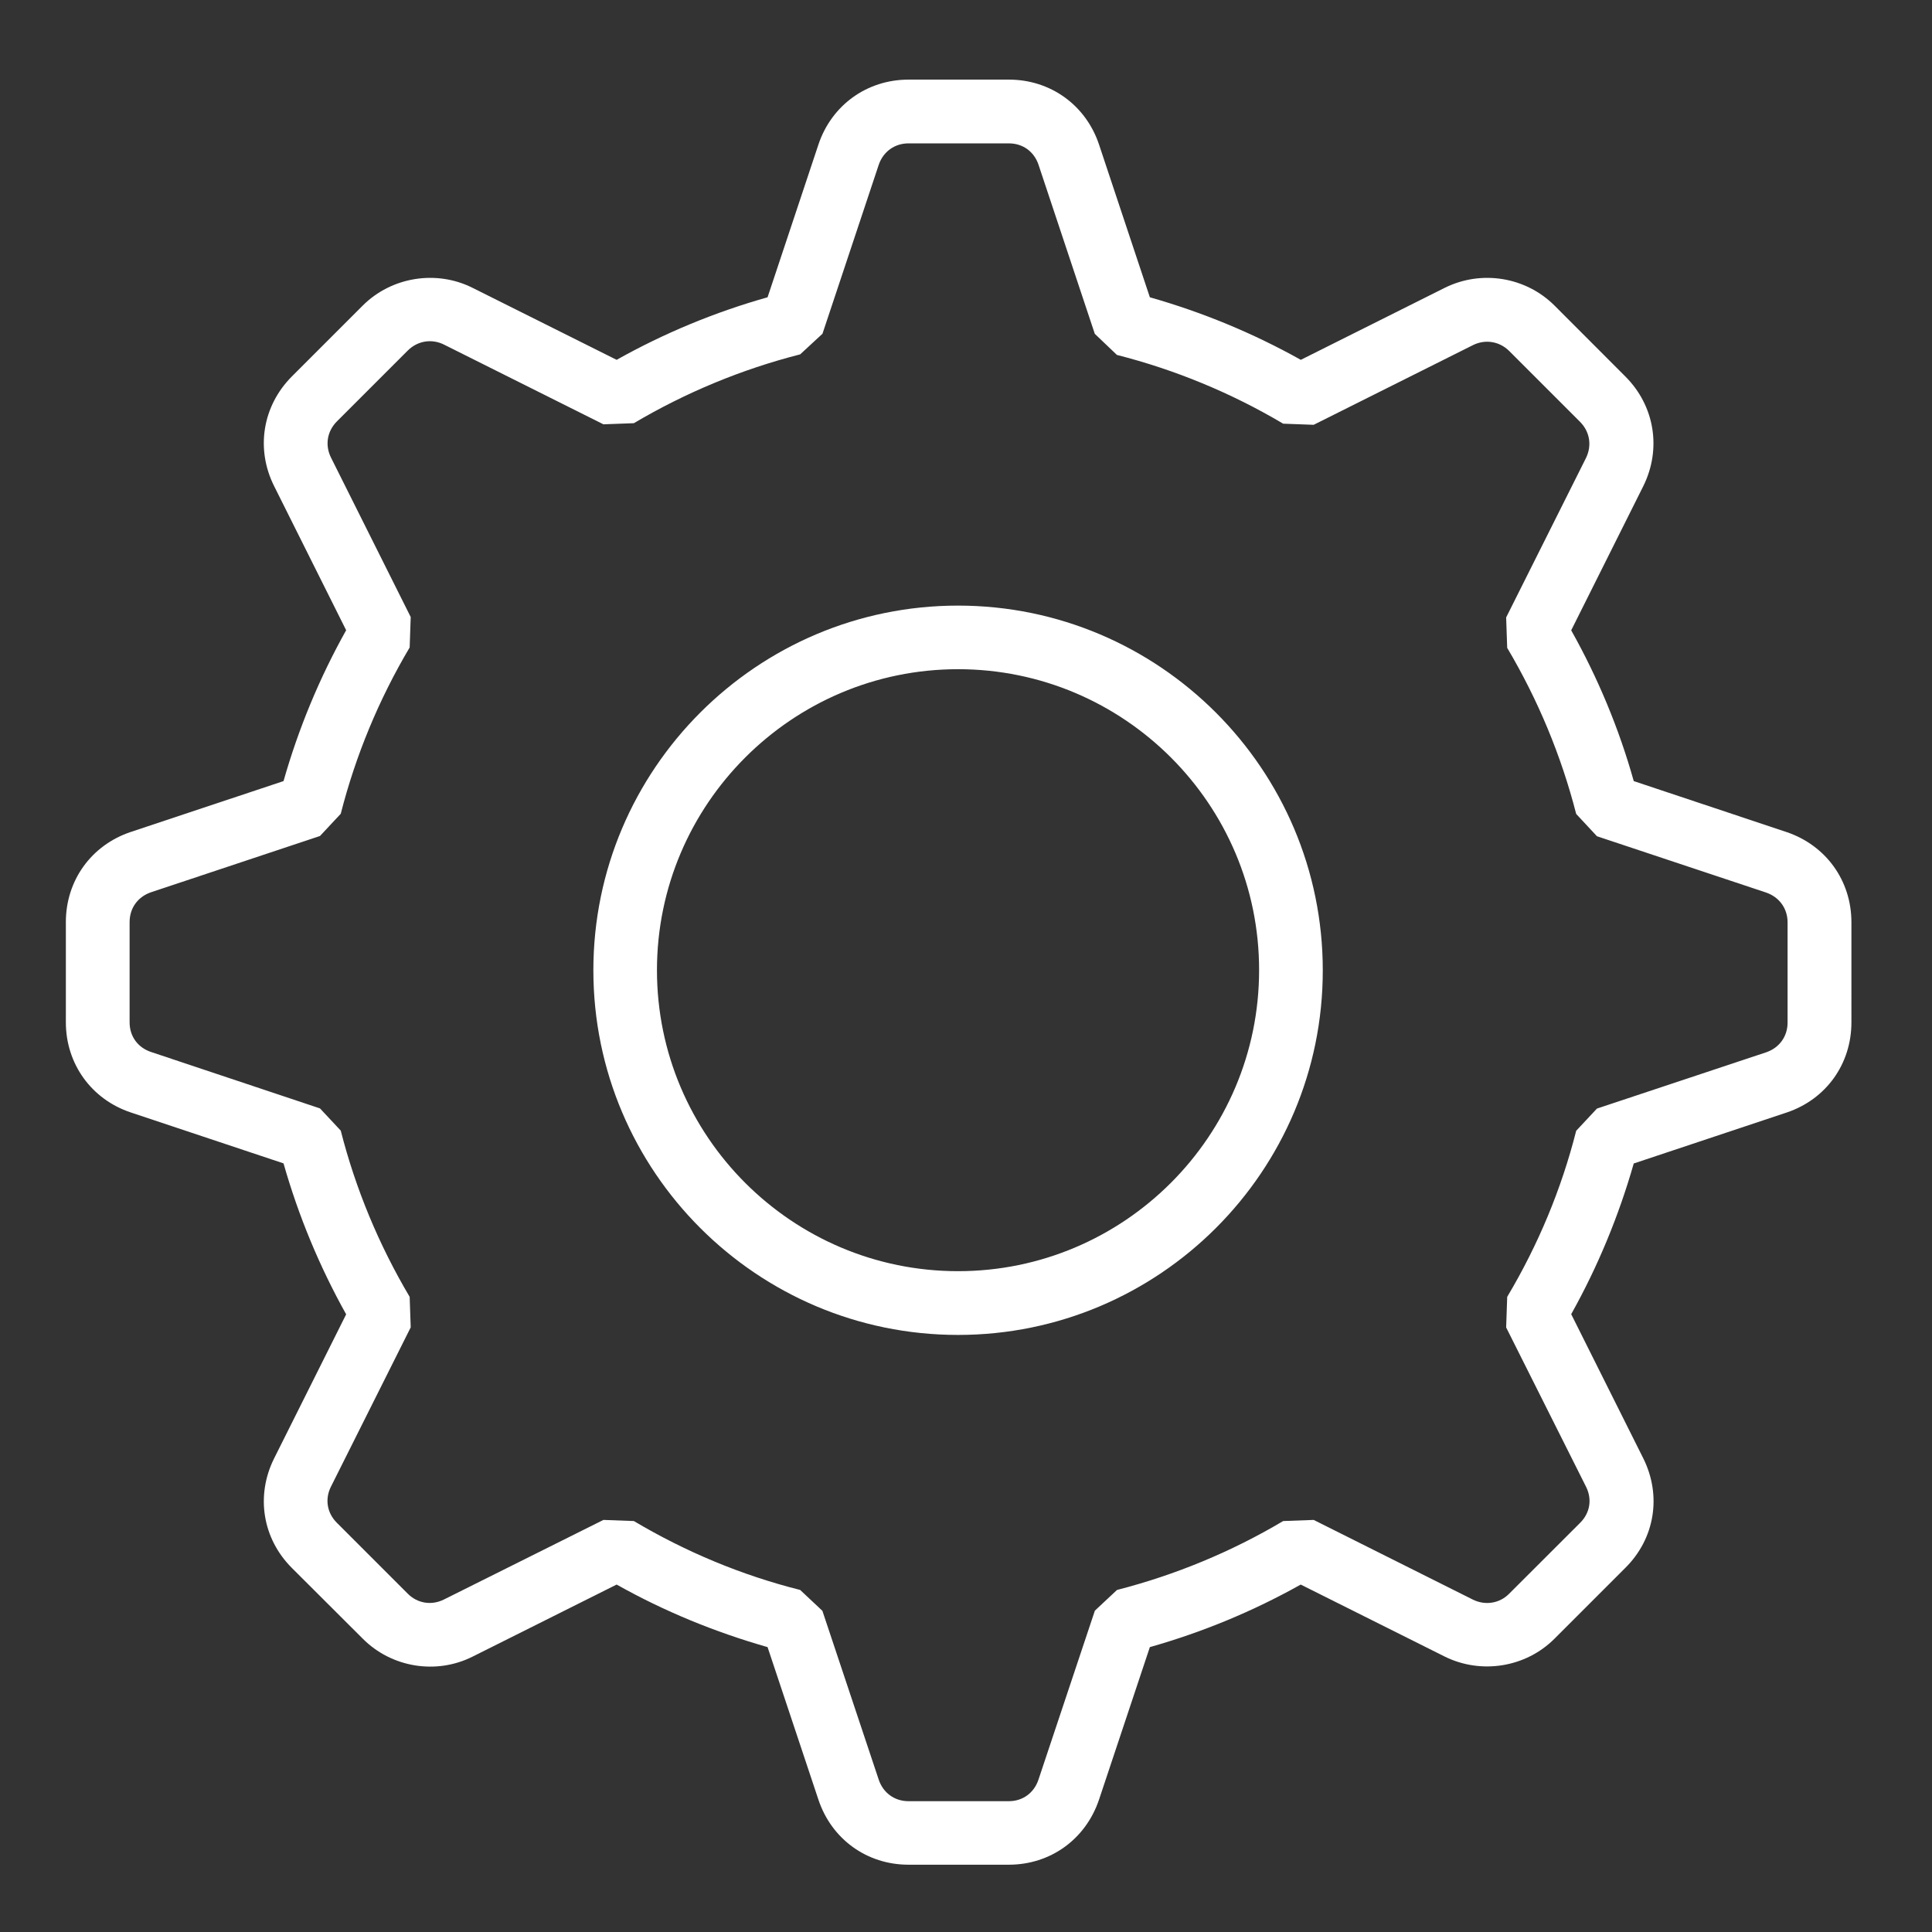<?xml version="1.0" encoding="utf-8"?>
<!-- Generator: Adobe Illustrator 16.0.0, SVG Export Plug-In . SVG Version: 6.00 Build 0)  -->
<!DOCTYPE svg PUBLIC "-//W3C//DTD SVG 1.1//EN" "http://www.w3.org/Graphics/SVG/1.1/DTD/svg11.dtd">
<svg version="1.1" id="Layer_1" xmlns="http://www.w3.org/2000/svg" xmlns:xlink="http://www.w3.org/1999/xlink" x="0px" y="0px"
	 width="24px" height="24px" viewBox="0 0 24 24" enable-background="new 0 0 24 24" xml:space="preserve">
<rect x="0" y="0" width="24" height="24" fill="#333333" stroke="none"/>
<title>ic_modality_car_black_24dp</title>
<desc>Created with Sketch.</desc>
<path fill="#FFFFFF" d="M12.532,23.164h-1.247c-0.515,0-0.954-0.316-1.118-0.807l-0.632-1.896c-0.652-0.186-1.28-0.443-1.875-0.777
	l-1.791,0.896c-0.452,0.226-1.004,0.135-1.361-0.222l-0.881-0.879c-0.366-0.364-0.453-0.899-0.222-1.362l0.895-1.79
	c-0.333-0.596-0.593-1.225-0.778-1.875l-1.898-0.633c-0.489-0.163-0.806-0.604-0.806-1.119v-1.246c0-0.516,0.316-0.955,0.806-1.119
	l1.898-0.632C3.708,9.05,3.968,8.422,4.3,7.829L3.405,6.038C3.174,5.576,3.261,5.042,3.626,4.676l0.881-0.881
	C4.864,3.439,5.42,3.35,5.869,3.575L7.66,4.47c0.594-0.333,1.222-0.593,1.875-0.777l0.632-1.898c0.164-0.49,0.604-0.806,1.119-0.806
	h1.247c0.516,0,0.955,0.316,1.119,0.805l0.632,1.899c0.651,0.185,1.282,0.445,1.875,0.777l1.789-0.895
	c0.454-0.225,1.004-0.136,1.362,0.22l0.881,0.882c0.365,0.365,0.451,0.9,0.223,1.361L19.518,7.83
	c0.332,0.592,0.594,1.22,0.777,1.873l1.898,0.633c0.49,0.165,0.806,0.604,0.806,1.12V12.7c0,0.516-0.313,0.955-0.804,1.12
	l-1.9,0.633c-0.186,0.65-0.445,1.279-0.777,1.872l0.896,1.792c0.229,0.461,0.145,0.994-0.223,1.359l-0.881,0.881
	c-0.356,0.356-0.908,0.445-1.36,0.223l-1.792-0.896c-0.592,0.332-1.221,0.592-1.874,0.777l-0.632,1.896
	C13.486,22.848,13.049,23.164,12.532,23.164z M7.496,18.881l0.378,0.014c0.648,0.385,1.343,0.674,2.066,0.856l0.276,0.259l0.7,2.098
	c0.055,0.164,0.197,0.267,0.369,0.267h1.247c0.173,0,0.313-0.103,0.368-0.267l0.701-2.1l0.275-0.257
	c0.727-0.187,1.421-0.474,2.064-0.856l0.379-0.014l1.98,0.991c0.15,0.073,0.328,0.048,0.448-0.074l0.882-0.881
	c0.123-0.122,0.151-0.293,0.074-0.447l-0.993-1.98l0.013-0.38c0.385-0.646,0.674-1.34,0.857-2.063l0.258-0.276l2.102-0.699
	c0.162-0.055,0.266-0.195,0.266-0.369v-1.245c0-0.174-0.104-0.315-0.268-0.371l-2.1-0.699l-0.258-0.277
	c-0.186-0.725-0.475-1.419-0.857-2.063l-0.013-0.378l0.992-1.981c0.075-0.155,0.048-0.326-0.074-0.449l-0.881-0.881
	c-0.121-0.119-0.296-0.148-0.449-0.072l-1.979,0.99l-0.379-0.014c-0.646-0.383-1.342-0.67-2.065-0.854L13.6,4.147l-0.699-2.1
	c-0.055-0.164-0.195-0.266-0.368-0.266h-1.247c-0.172,0-0.314,0.102-0.37,0.266l-0.699,2.099L9.94,4.402
	C9.215,4.587,8.52,4.875,7.874,5.257L7.496,5.271l-1.98-0.99c-0.154-0.077-0.329-0.047-0.45,0.073l-0.88,0.88
	C4.063,5.357,4.035,5.53,4.112,5.685l0.99,1.98L5.089,8.043c-0.383,0.646-0.671,1.341-0.856,2.066l-0.258,0.276l-2.099,0.699
	c-0.164,0.056-0.266,0.197-0.266,0.37V12.7c0,0.174,0.102,0.313,0.266,0.368l2.099,0.701l0.258,0.276
	c0.185,0.726,0.474,1.42,0.856,2.065l0.013,0.379l-0.991,1.979c-0.077,0.154-0.049,0.326,0.073,0.448l0.881,0.881
	c0.121,0.122,0.296,0.149,0.449,0.073L7.496,18.881z M11.901,16.583c-2.498,0-4.53-2.031-4.53-4.53c0-2.498,2.033-4.53,4.53-4.53
	c2.498,0,4.531,2.032,4.531,4.53C16.434,14.552,14.4,16.583,11.901,16.583z M11.901,8.313c-2.062,0-3.74,1.678-3.74,3.739
	c0,2.062,1.678,3.739,3.74,3.739s3.74-1.677,3.74-3.739C15.643,9.991,13.964,8.313,11.901,8.313z"/>
</svg>

